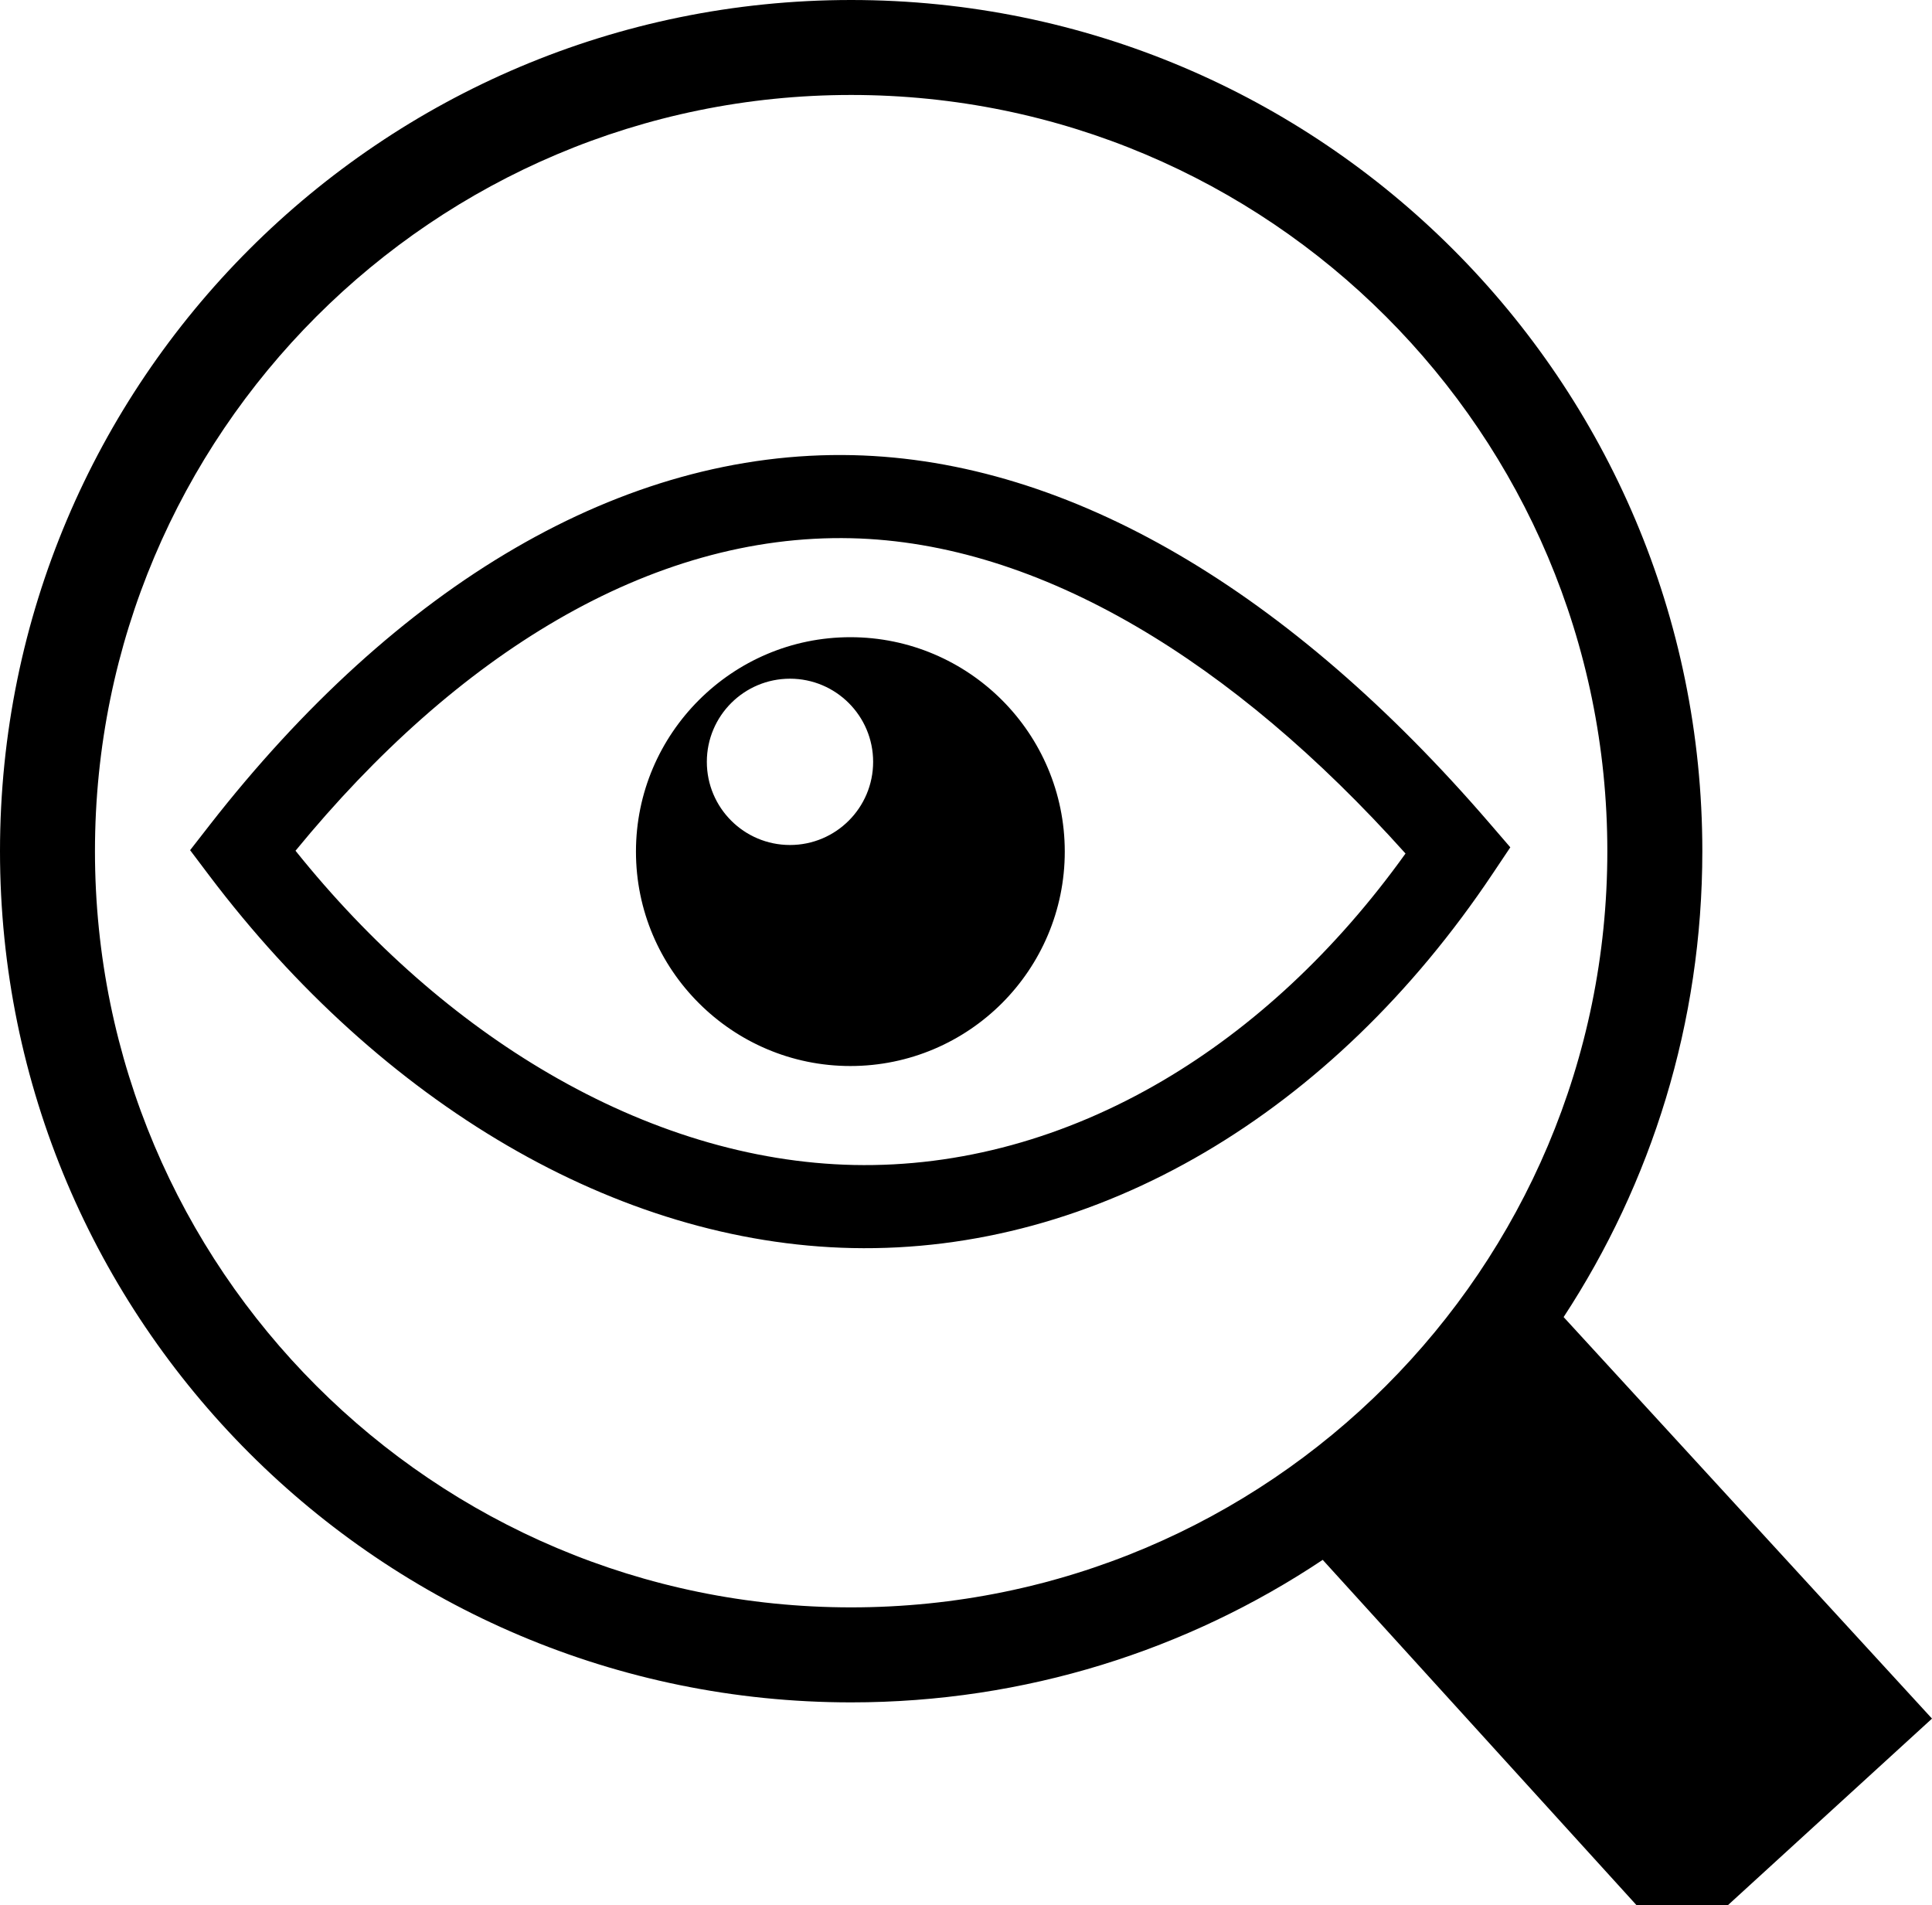 <svg xmlns="http://www.w3.org/2000/svg" shape-rendering="geometricPrecision"
  text-rendering="geometricPrecision" image-rendering="optimizeQuality" fill-rule="evenodd"
  clip-rule="evenodd" viewBox="0 0 507 500">
  <path
    d="M223.36 0c61.68 0 117.53 25 157.95 65.43 40.42 40.42 65.42 96.26 65.42 157.94 0 45.12-13.39 87.12-36.4 122.25L507 450.99l-66.66 60.93-93.23-102.59c-35.42 23.63-77.98 37.4-123.75 37.4-61.67 0-117.52-25-157.94-65.42C25 340.88 0 285.04 0 223.36c0-61.67 25-117.52 65.42-157.94S161.69 0 223.36 0zm-16.05 178.1c12.05 0 21.82 9.77 21.82 21.82s-9.77 21.82-21.82 21.82-21.82-9.77-21.82-21.82 9.77-21.82 21.82-21.82zM55.05 216.47c24.31-31.16 51.43-55.99 80.23-72.7 28.22-16.38 58.07-25.02 88.52-24.33 28.53.66 57.29 9.64 85.4 26.05 28.02 16.35 55.55 40.18 81.71 70.56l5.43 6.3-4.62 6.9c-21.19 31.7-47.11 56.41-75.52 73.12-29.04 17.09-60.69 25.81-92.56 25.14-30.85-.65-61.75-10.12-90.55-26.92-28.79-16.79-55.57-40.91-78.17-70.82l-5.03-6.67 5.16-6.63zm168.11-49.26c15.51 0 29.6 6.32 39.78 16.5 10.17 10.17 16.48 24.26 16.48 39.77 0 15.51-6.31 29.59-16.48 39.77-10.18 10.18-24.27 16.49-39.78 16.49-15.51 0-29.57-6.31-39.75-16.49-10.21-10.18-16.52-24.26-16.52-39.77 0-15.5 6.3-29.55 16.5-39.75 10.23-10.23 24.28-16.52 39.77-16.52zm-76.93-4.55c-24.34 14.12-47.51 34.76-68.68 60.59 19.69 24.55 42.37 44.4 66.49 58.45 25.7 14.99 53.02 23.44 80.03 24.01 27.8.58 55.53-7.1 81.11-22.15 23.52-13.84 45.27-33.93 63.66-59.58-22.83-25.47-46.61-45.56-70.67-59.6-25-14.59-50.2-22.57-74.8-23.14-26.29-.6-52.32 7.01-77.14 21.42zm217.46-79.61c-35.91-35.91-85.53-58.13-140.33-58.13-54.8 0-104.41 22.22-140.32 58.13-35.91 35.91-58.12 85.51-58.12 140.31s22.21 104.42 58.12 140.32c35.91 35.92 85.52 58.12 140.32 58.12s104.42-22.2 140.33-58.12c35.91-35.9 58.11-85.51 58.11-140.32 0-54.8-22.2-104.4-58.11-140.31z"
  />
</svg>
